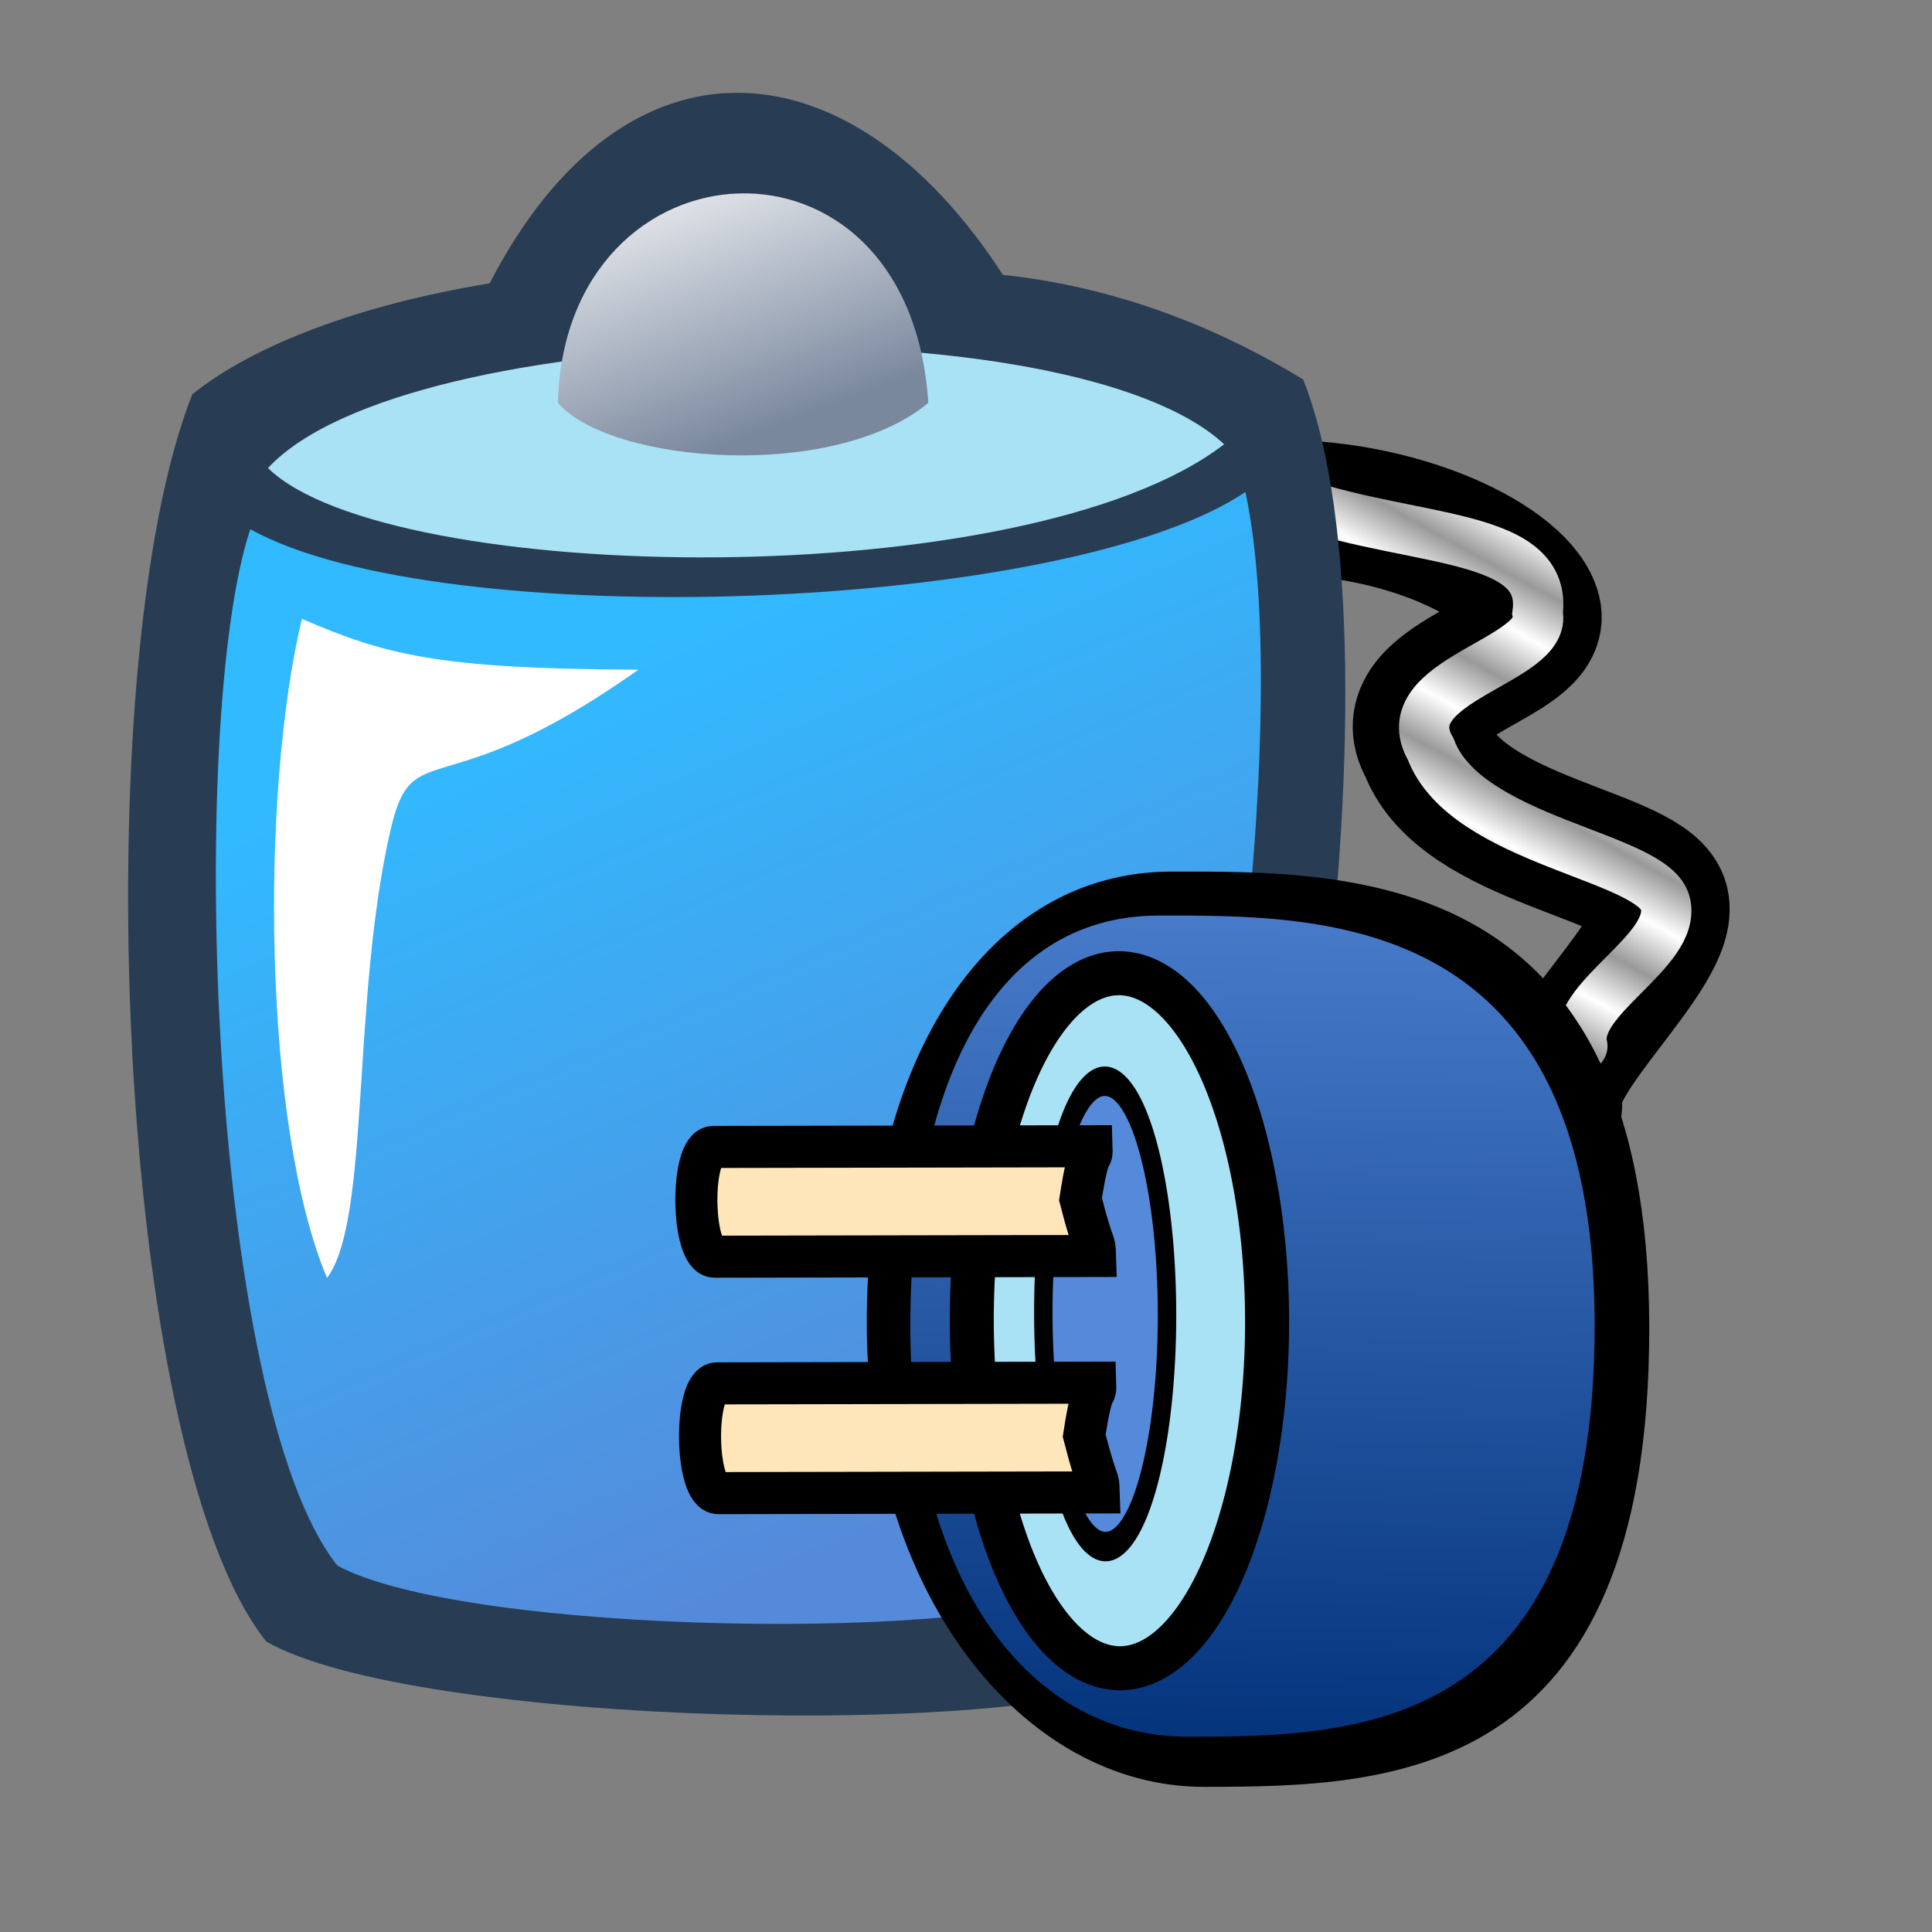 <?xml version="1.0" encoding="UTF-8" standalone="no"?>
<!-- Created with Inkscape (http://www.inkscape.org/) -->
<svg
   xmlns:dc="http://purl.org/dc/elements/1.1/"
   xmlns:cc="http://web.resource.org/cc/"
   xmlns:rdf="http://www.w3.org/1999/02/22-rdf-syntax-ns#"
   xmlns:svg="http://www.w3.org/2000/svg"
   xmlns="http://www.w3.org/2000/svg"
   xmlns:xlink="http://www.w3.org/1999/xlink"
   xmlns:sodipodi="http://sodipodi.sourceforge.net/DTD/sodipodi-0.dtd"
   xmlns:inkscape="http://www.inkscape.org/namespaces/inkscape"
   width="72pt"
   height="72pt"
   id="svg1"
   sodipodi:version="0.32"
   inkscape:version="0.45.1"
   sodipodi:docbase="/home/tweenk/dev/GartoonRedux/scalable/apps"
   sodipodi:docname="gnome-power-manager.svg"
   inkscape:output_extension="org.inkscape.output.svg.inkscape">
  <rect width="100%" height="100%" fill="#808080" stroke="none"/>
  <defs
     id="defs3">
    <linearGradient
       id="linearGradient3167">
      <stop
         style="stop-color:#558ada;stop-opacity:1;"
         offset="0"
         id="stop3169" />
      <stop
         style="stop-color:#31baff;stop-opacity:1"
         offset="1"
         id="stop3171" />
    </linearGradient>
    <linearGradient
       id="linearGradient6204">
      <stop
         style="stop-color:#002f77;stop-opacity:1;"
         offset="0"
         id="stop6206" />
      <stop
         style="stop-color:#558ada;stop-opacity:1;"
         offset="1"
         id="stop6208" />
    </linearGradient>
    <linearGradient
       inkscape:collect="always"
       xlink:href="#linearGradient6204"
       id="linearGradient6210"
       x1="22.107"
       y1="79.994"
       x2="42.099"
       y2="33.161"
       gradientUnits="userSpaceOnUse"
       gradientTransform="translate(19.501,-0.594)" />
    <linearGradient
       id="linearGradient3738">
      <stop
         style="stop-color:#7a889e;stop-opacity:1;"
         offset="0"
         id="stop3740" />
      <stop
         style="stop-color:#ffffff;stop-opacity:1;"
         offset="1"
         id="stop3742" />
    </linearGradient>
    <linearGradient
       id="linearGradient897">
      <stop
         style="stop-color:#437caf;stop-opacity:1;"
         offset="0"
         id="stop898" />
      <stop
         style="stop-color:#fff;stop-opacity:1;"
         offset="1"
         id="stop899" />
    </linearGradient>
    <linearGradient
       id="linearGradient830">
      <stop
         style="stop-color:#999999;stop-opacity:1;"
         offset="0"
         id="stop831" />
      <stop
         style="stop-color:#fff;stop-opacity:1;"
         offset="1"
         id="stop832" />
    </linearGradient>
    <linearGradient
       id="linearGradient3315">
      <stop
         style="stop-color:#cbff87;stop-opacity:1;"
         offset="0"
         id="stop3317" />
      <stop
         style="stop-color:#f1e36c;stop-opacity:1;"
         offset="1"
         id="stop3319" />
    </linearGradient>
    <linearGradient
       inkscape:collect="always"
       xlink:href="#linearGradient897"
       id="linearGradient2532"
       gradientUnits="userSpaceOnUse"
       gradientTransform="matrix(-0.156,0.396,-0.47,-0.186,134.293,39.19)"
       x1="38.14"
       y1="26.692"
       x2="38.14"
       y2="38.487" />
    <linearGradient
       inkscape:collect="always"
       xlink:href="#linearGradient3738"
       id="linearGradient3744"
       x1="40.723"
       y1="20.368"
       x2="35.128"
       y2="5.368"
       gradientUnits="userSpaceOnUse" />
    <linearGradient
       inkscape:collect="always"
       xlink:href="#linearGradient830"
       id="linearGradient2195"
       gradientUnits="userSpaceOnUse"
       gradientTransform="matrix(-0.398,0.724,-1.22,-0.671,117.334,46.333)"
       spreadMethod="reflect"
       x1="11.507"
       y1="36.529"
       x2="14.367"
       y2="36.529" />
    <linearGradient
       inkscape:collect="always"
       xlink:href="#linearGradient6204"
       id="linearGradient8655"
       gradientUnits="userSpaceOnUse"
       gradientTransform="translate(19.501,-0.594)"
       x1="23.521"
       y1="75.585"
       x2="66.277"
       y2="20.612" />
    <linearGradient
       inkscape:collect="always"
       xlink:href="#linearGradient3167"
       id="linearGradient3173"
       x1="45.226"
       y1="75.318"
       x2="27.153"
       y2="33.818"
       gradientUnits="userSpaceOnUse" />
  </defs>
  <sodipodi:namedview
     id="base"
     pagecolor="#ffffff"
     bordercolor="#666666"
     borderopacity="1.0"
     inkscape:pageopacity="0.0"
     inkscape:pageshadow="2"
     inkscape:zoom="4"
     inkscape:cx="57.724879"
     inkscape:cy="64.617157"
     inkscape:current-layer="svg1"
     inkscape:window-width="824"
     inkscape:window-height="619"
     inkscape:window-x="100"
     inkscape:window-y="74"
     showguides="true"
     inkscape:guide-bbox="true" />
  <path
     style="fill:none;fill-opacity:0.75;fill-rule:evenodd;stroke:#000000;stroke-width:6.704;stroke-linecap:round"
     d="M 77.25,54.941 C 76.688,52.563 83.121,47.237 82.559,44.859 C 81.997,42.48 72.623,41.802 70.891,37.178 C 68.903,33.75 76.77,32.798 76.207,30.42 C 75.645,28.041 69.589,24.972 62.758,25.221"
     id="path850"
     sodipodi:nodetypes="ccccc" />
  <path
     style="fill:none;fill-opacity:0.75;fill-rule:evenodd;stroke:url(#linearGradient2195);stroke-width:2.5;stroke-linecap:round;stroke-opacity:1;stroke-miterlimit:4;stroke-dasharray:none"
     d="M 78.626,51.984 C 78.064,49.605 83.317,47.275 82.755,44.896 C 82.192,42.518 72.818,41.839 71.087,37.216 C 69.099,33.787 76.965,32.836 76.403,30.457 C 76.962,26.209 69.406,27.057 63.204,24.509"
     id="path937"
     sodipodi:nodetypes="ccccc" />
  <g
     inkscape:label="Layer 1"
     inkscape:groupmode="layer"
     id="layer1" />
  <path
     style="fill:#283d53;fill-rule:evenodd;stroke:none;stroke-width:1.113px;stroke-linecap:butt;stroke-linejoin:miter;stroke-opacity:1"
     d="M 13.227,81.564 C 5.692,72.121 4.201,33.036 9.558,19.591 C 12.568,17.165 17.834,15.142 24.329,14.08 C 30.997,1.162 42.216,1.887 49.832,13.657 C 56.17,14.334 61.249,16.717 64.755,18.856 C 70.247,32.739 63.907,71.897 57.591,83.053 C 51.549,86.524 20.459,85.758 13.227,81.564 z "
     id="path2183"
     sodipodi:nodetypes="ccccccc" />
  <path
     sodipodi:nodetypes="ccccc"
     id="path2185"
     d="M 16.763,77.792 C 10.354,69.744 9.285,35.778 12.437,26.298 C 21.918,31.566 53.011,30.44 61.884,24.445 C 64.61,37.18 59.608,69.858 54.414,78.809 C 49.138,81.659 23.078,81.235 16.763,77.792 z "
     style="fill:url(#linearGradient3173);fill-opacity:1.0;fill-rule:evenodd;stroke:none;stroke-width:0.953px;stroke-linecap:butt;stroke-linejoin:miter;stroke-opacity:1" />
  <path
     style="fill:#a9e2f5;fill-rule:evenodd;stroke:none;stroke-width:0.996px;stroke-linecap:butt;stroke-linejoin:miter;stroke-opacity:1"
     d="M 13.316,23.257 C 20.195,15.839 53.299,15.065 60.825,22.075 C 51.025,29.634 19.284,29.105 13.316,23.257 z "
     id="path2187"
     sodipodi:nodetypes="ccc" />
  <path
     style="fill:url(#linearGradient3744);fill-rule:evenodd;stroke:none;stroke-width:0.996px;stroke-linecap:butt;stroke-linejoin:miter;stroke-opacity:1;fill-opacity:1.0"
     d="M 27.723,20.018 C 28.05,6.722 45.192,5.566 46.128,20.018 C 41.445,23.917 30.344,23.053 27.723,20.018 z "
     id="path2189"
     sodipodi:nodetypes="ccc" />
  <path
     style="fill:#ffffff;fill-opacity:1;fill-rule:evenodd;stroke:none;stroke-width:1px;stroke-linecap:butt;stroke-linejoin:miter;stroke-opacity:1"
     d="M 15,30.75 C 12.928,39.403 13.057,55.93 16.25,63.5 C 18.417,60.623 17.443,49.71 19.414,41.207 C 20.523,36.421 21.872,40.253 31.723,33.276 C 21.737,33.239 19.143,32.537 15,30.75 z "
     id="path3281"
     sodipodi:nodetypes="ccscc" />
  <g
     id="g8644"
     transform="matrix(-0.586,-0.471,-0.471,0.586,124.451,65.509)">
    <g
       style="fill:#000000;fill-opacity:1"
       transform="matrix(1.4,1.13,-1.15,1.425,61.33,37.608)"
       id="g923">
      <path
         transform="translate(-29.93,-22.175)"
         sodipodi:nodetypes="cczcc"
         id="path912"
         d="M 50.44,27.335 C 50.44,36.973 44.788,44.042 38.069,44.042 C 31.351,44.042 21.696,43.971 21.696,27.451 C 21.696,10.93 32.51,11.005 39.229,11.005 C 45.947,11.005 50.44,17.697 50.44,27.335 z "
         style="fill:#000000;fill-rule:evenodd;stroke:none;stroke-width:1.328pt" />
      <path
         transform="matrix(1.328,0,0,1.328,-32.142,-30.442)"
         d="M 36.873 26.782 A 4.473 10.527 0 1 1  27.927,26.782 A 4.473 10.527 0 1 1  36.873 26.782 z"
         sodipodi:ry="10.527273"
         sodipodi:rx="4.4727273"
         sodipodi:cy="26.781818"
         sodipodi:cx="32.400002"
         id="path913"
         style="fill-rule:evenodd;stroke:#000000;stroke-width:1pt"
         sodipodi:type="arc" />
      <path
         transform="matrix(0.556,0,0,0.889,-6.567,-18.967)"
         d="M 36.873 26.782 A 4.473 10.527 0 1 1  27.927,26.782 A 4.473 10.527 0 1 1  36.873 26.782 z"
         sodipodi:ry="10.527273"
         sodipodi:rx="4.4727273"
         sodipodi:cy="26.781818"
         sodipodi:cx="32.400002"
         id="path914"
         style="fill-rule:evenodd;stroke:#000000;stroke-width:1pt"
         sodipodi:type="arc" />
    </g>
    <path
       sodipodi:nodetypes="cczcc"
       id="path845"
       d="M 81.71,66.529 C 71.767,78.852 59.069,82.979 50.478,76.048 C 41.887,69.117 29.615,59.067 46.657,37.943 C 63.7,16.819 77.45,28.07 86.041,35.001 C 94.631,41.932 91.652,54.205 81.71,66.529 z "
       style="fill:url(#linearGradient8655);fill-opacity:1;fill-rule:evenodd;stroke:none;stroke-width:1.564pt" />
    <path
       transform="matrix(1.698,1.37,-1.37,1.698,52.933,-32.39)"
       d="M 36.873 26.782 A 4.473 10.527 0 1 1  27.927,26.782 A 4.473 10.527 0 1 1  36.873 26.782 z"
       sodipodi:ry="10.527273"
       sodipodi:rx="4.4727273"
       sodipodi:cy="26.781818"
       sodipodi:cx="32.400002"
       id="path843"
       style="fill:#a9e2f5;fill-opacity:1;fill-rule:evenodd;stroke:#000000;stroke-width:1pt"
       sodipodi:type="arc" />
    <path
       transform="matrix(0.711,0.574,-0.917,1.137,73.797,8.664)"
       d="M 36.873 26.782 A 4.473 10.527 0 1 1  27.927,26.782 A 4.473 10.527 0 1 1  36.873 26.782 z"
       sodipodi:ry="10.527273"
       sodipodi:rx="4.4727273"
       sodipodi:cy="26.781818"
       sodipodi:cx="32.400002"
       id="path895"
       style="fill:#558ada;fill-rule:evenodd;stroke:#000000;stroke-width:1pt"
       sodipodi:type="arc" />
    <path
       sodipodi:nodetypes="cssccc"
       id="path846"
       d="M 79.919,49.641 L 99.368,65.332 C 100.578,66.308 95.972,71.912 94.762,70.936 L 75.196,55.15 C 75.983,54.232 75.304,55.062 78.294,52.827 C 80.259,49.439 79.132,50.559 79.919,49.641 z "
       style="fill:#ffe6ba;fill-rule:evenodd;stroke:#000000;stroke-width:2.085pt;stroke-opacity:1" />
    <path
       sodipodi:nodetypes="cssccc"
       id="path902"
       d="M 69.941,61.668 L 89.39,77.359 C 90.6,78.335 85.994,83.939 84.783,82.962 L 65.217,67.177 C 66.004,66.259 65.326,67.089 68.315,64.854 C 70.28,61.466 69.154,62.586 69.941,61.668 z "
       style="fill:#ffe6ba;fill-rule:evenodd;stroke:#000000;stroke-width:2.085pt" />
  </g>
</svg>
